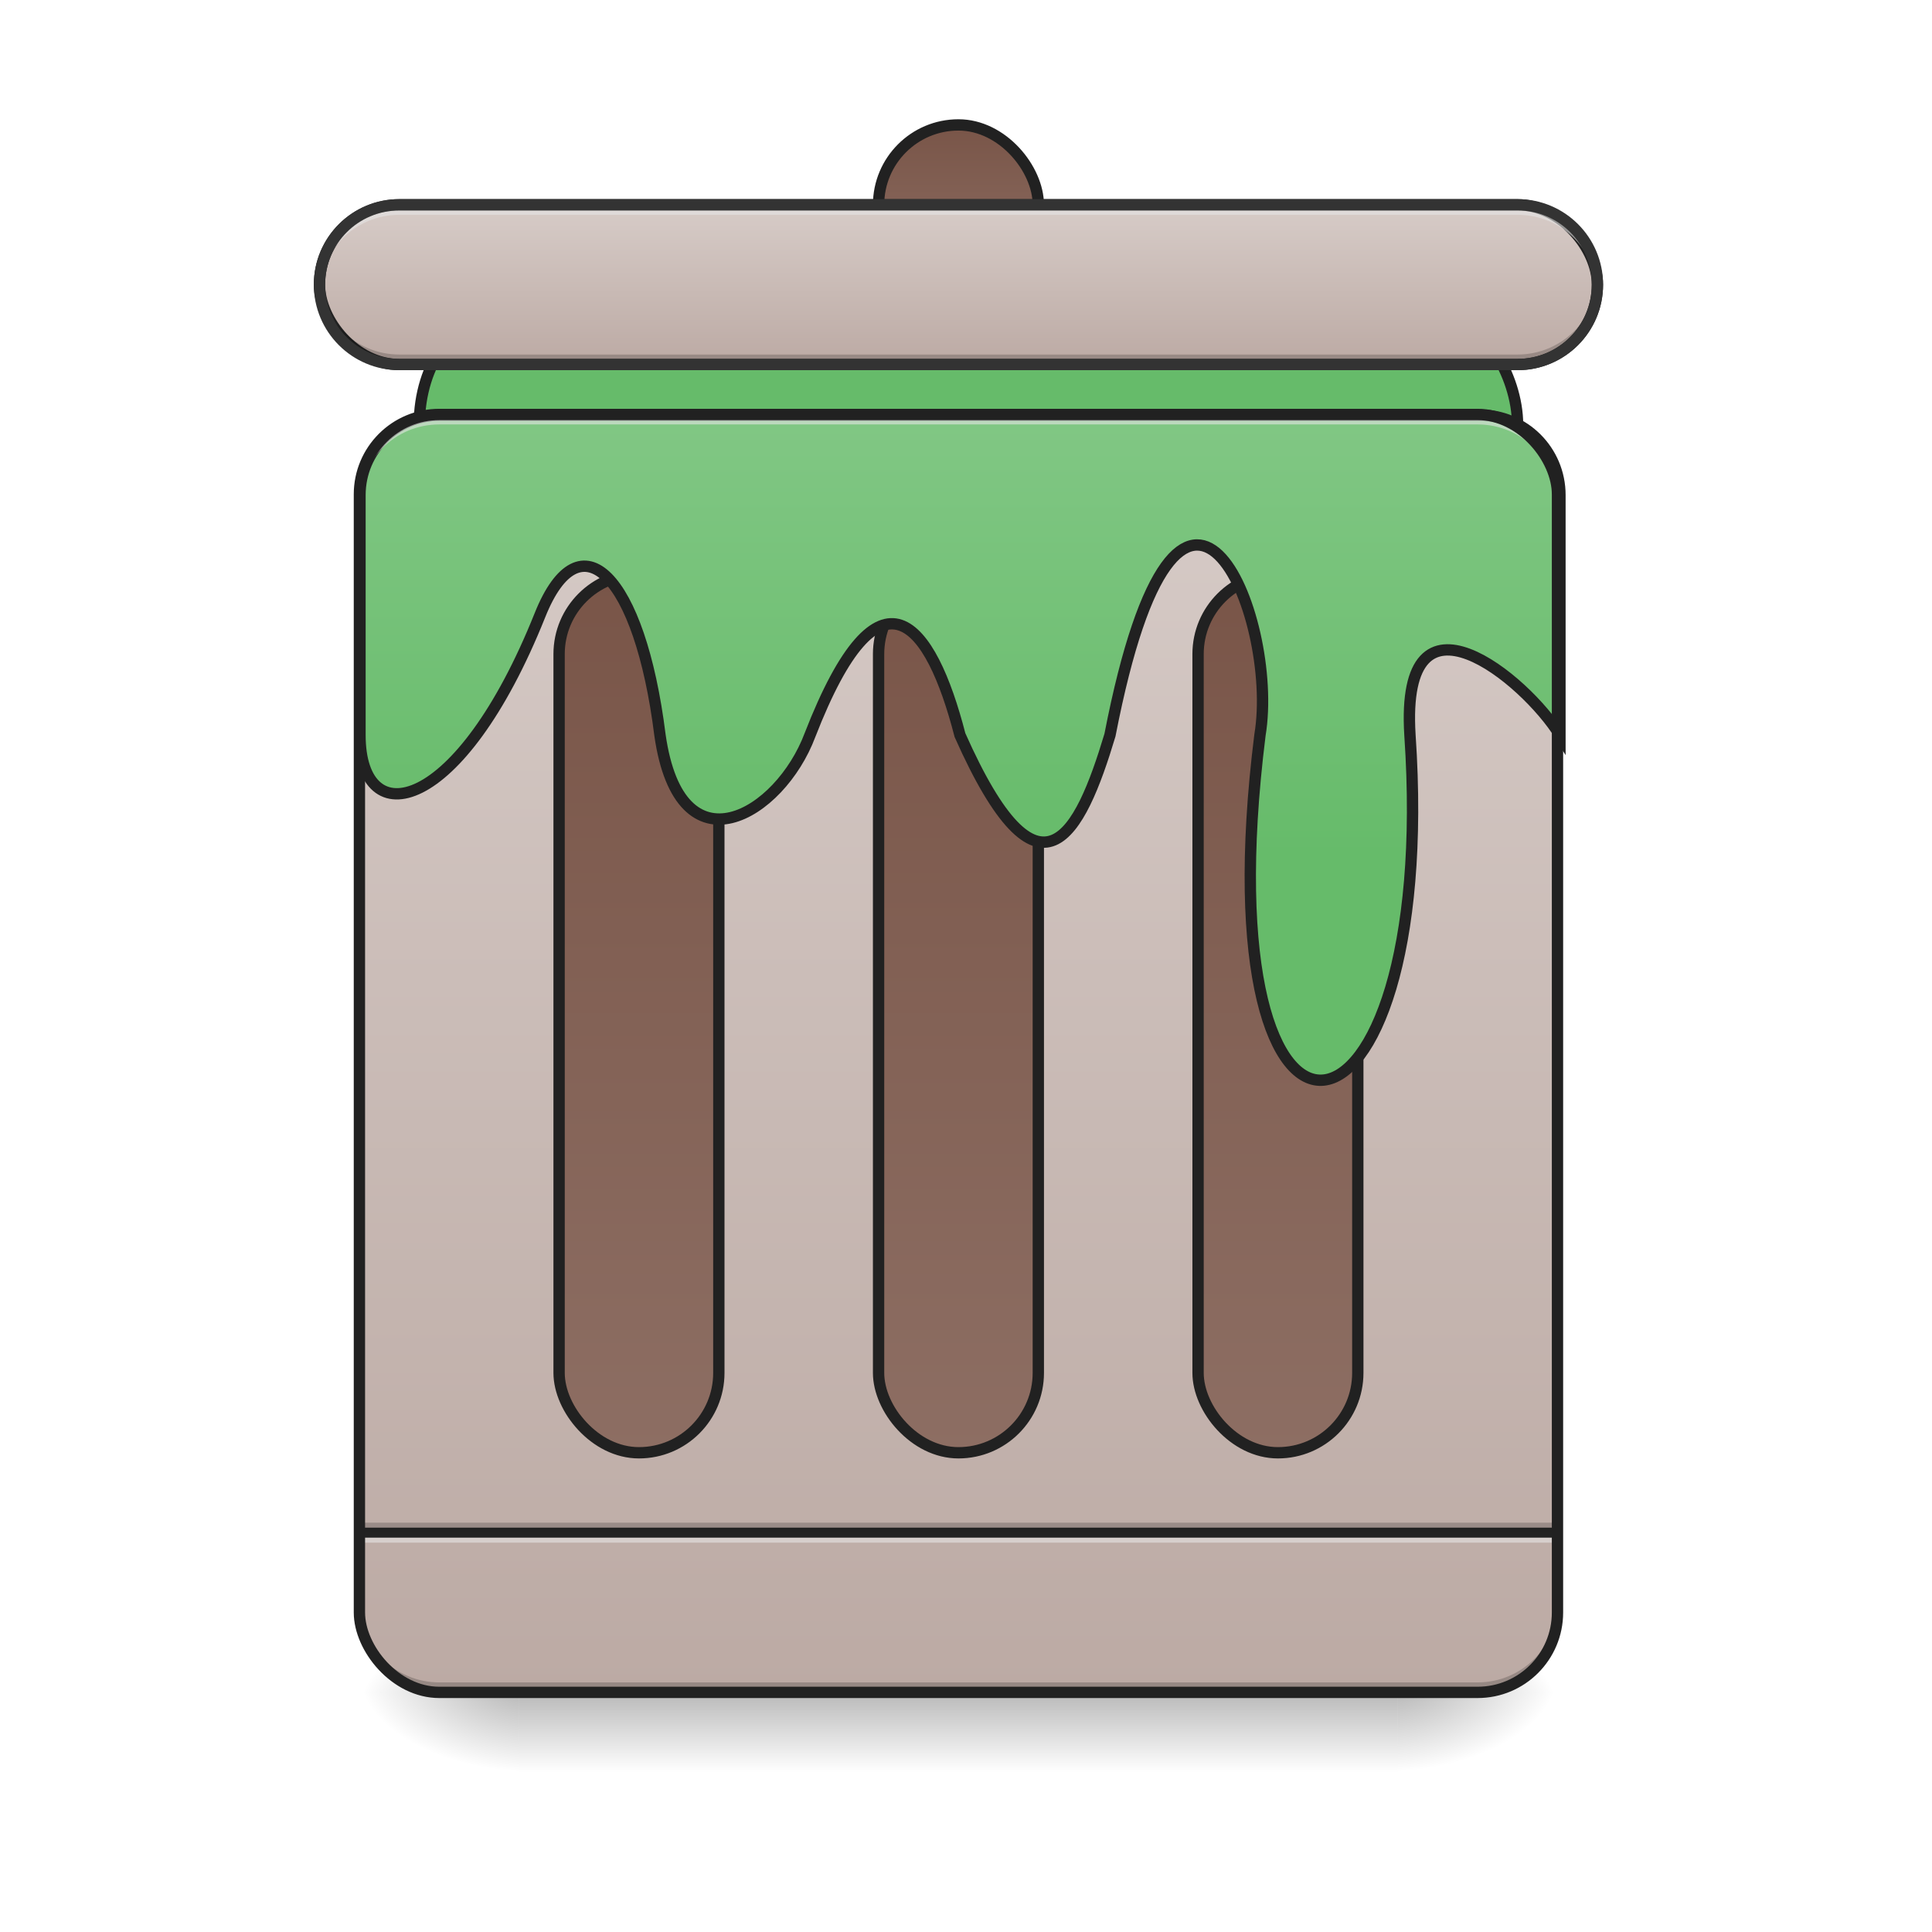 <?xml version="1.0" encoding="UTF-8" standalone="no"?>
<!-- Created with Inkscape (http://www.inkscape.org/) -->

<svg
   xmlns:dc="http://purl.org/dc/elements/1.1/"
   xmlns:cc="http://creativecommons.org/ns#"
   xmlns:rdf="http://www.w3.org/1999/02/22-rdf-syntax-ns#"
   xmlns:svg="http://www.w3.org/2000/svg"
   xmlns="http://www.w3.org/2000/svg"
   xmlns:xlink="http://www.w3.org/1999/xlink"
   xmlns:sodipodi="http://sodipodi.sourceforge.net/DTD/sodipodi-0.dtd"
   xmlns:inkscape="http://www.inkscape.org/namespaces/inkscape"
   width="512mm"
   height="512mm"
   viewBox="0 0 512 512"
   version="1.1"
   id="svg3705"
   inkscape:version="0.92.2 2405546, 2018-03-11"
   sodipodi:docname="user-trash-full2.svg">
  <defs
     id="defs3699">
    <linearGradient
       inkscape:collect="always"
       id="linearGradient897">
      <stop
         style="stop-color:#66bb6a;stop-opacity:1"
         offset="0"
         id="stop893" />
      <stop
         style="stop-color:#81c784;stop-opacity:1"
         offset="1"
         id="stop895" />
    </linearGradient>
    <linearGradient
       id="linearGradient884"
       inkscape:collect="always">
      <stop
         id="stop880"
         offset="0"
         style="stop-color:#795548;stop-opacity:1" />
      <stop
         id="stop882"
         offset="1"
         style="stop-color:#8d6e63;stop-opacity:1" />
    </linearGradient>
    <linearGradient
       id="linearGradient878"
       inkscape:collect="always">
      <stop
         id="stop874"
         offset="0"
         style="stop-color:#d7ccc8;stop-opacity:1" />
      <stop
         id="stop876"
         offset="1"
         style="stop-color:#bcaaa4;stop-opacity:1" />
    </linearGradient>
    <linearGradient
       inkscape:collect="always"
       id="linearGradient930">
      <stop
         style="stop-color:#000000;stop-opacity:0.314"
         offset="0"
         id="stop924" />
      <stop
         id="stop926"
         offset="0.222"
         style="stop-color:#000000;stop-opacity:0.275" />
      <stop
         style="stop-color:#000000;stop-opacity:0;"
         offset="1"
         id="stop928" />
    </linearGradient>
    <linearGradient
       inkscape:collect="always"
       id="linearGradient3756-3">
      <stop
         style="stop-color:#000000;stop-opacity:0.275"
         offset="0"
         id="stop3752" />
      <stop
         style="stop-color:#000000;stop-opacity:0;"
         offset="1"
         id="stop3754" />
    </linearGradient>
    <linearGradient
       inkscape:collect="always"
       xlink:href="#linearGradient3756-3"
       id="linearGradient4620"
       gradientUnits="userSpaceOnUse"
       gradientTransform="translate(-963.083,423.333)"
       x1="254"
       y1="233.5"
       x2="254"
       y2="254.667" />
    <radialGradient
       inkscape:collect="always"
       xlink:href="#linearGradient930"
       id="radialGradient4622"
       gradientUnits="userSpaceOnUse"
       gradientTransform="matrix(2.7864596e-6,1.25,-2.25,1.624462e-6,-171.406,-1225.762)"
       cx="450.909"
       cy="189.579"
       fx="450.909"
       fy="189.579"
       r="21.167" />
    <radialGradient
       inkscape:collect="always"
       xlink:href="#linearGradient930"
       id="radialGradient4624"
       gradientUnits="userSpaceOnUse"
       gradientTransform="matrix(2.7864596e-6,1.25,-2.25,1.624462e-6,1246.761,87.905)"
       cx="450.909"
       cy="189.579"
       fx="450.909"
       fy="189.579"
       r="21.167" />
    <radialGradient
       inkscape:collect="always"
       xlink:href="#linearGradient930"
       id="radialGradient4626"
       gradientUnits="userSpaceOnUse"
       gradientTransform="matrix(2.7864596e-6,1.25,-2.25,1.624462e-6,1246.761,-1225.762)"
       cx="450.909"
       cy="189.579"
       fx="450.909"
       fy="189.579"
       r="21.167" />
    <radialGradient
       inkscape:collect="always"
       xlink:href="#linearGradient930"
       id="radialGradient4628"
       gradientUnits="userSpaceOnUse"
       gradientTransform="matrix(2.7864596e-6,1.25,-2.25,1.624462e-6,-171.406,87.905)"
       cx="450.909"
       cy="189.579"
       fx="450.909"
       fy="189.579"
       r="21.167" />
    <linearGradient
       inkscape:collect="always"
       xlink:href="#linearGradient878"
       id="linearGradient937"
       x1="254"
       y1="-105.167"
       x2="254"
       y2="233.5"
       gradientUnits="userSpaceOnUse" />
    <linearGradient
       inkscape:collect="always"
       xlink:href="#linearGradient884"
       id="linearGradient951"
       x1="254"
       y1="-62.833"
       x2="254"
       y2="170"
       gradientUnits="userSpaceOnUse" />
    <linearGradient
       inkscape:collect="always"
       xlink:href="#linearGradient884"
       id="linearGradient955"
       gradientUnits="userSpaceOnUse"
       x1="254"
       y1="-62.833"
       x2="254"
       y2="170"
       gradientTransform="translate(-84.667)" />
    <linearGradient
       inkscape:collect="always"
       xlink:href="#linearGradient884"
       id="linearGradient959"
       gradientUnits="userSpaceOnUse"
       gradientTransform="translate(84.667)"
       x1="254"
       y1="-62.833"
       x2="254"
       y2="170" />
    <linearGradient
       inkscape:collect="always"
       xlink:href="#linearGradient878"
       id="linearGradient967"
       x1="275.167"
       y1="-147.5"
       x2="275.167"
       y2="-105.167"
       gradientUnits="userSpaceOnUse"
       gradientTransform="translate(0,-13.229)" />
    <linearGradient
       inkscape:collect="always"
       xlink:href="#linearGradient884"
       id="linearGradient975"
       x1="254"
       y1="-168.667"
       x2="254"
       y2="-126.333"
       gradientUnits="userSpaceOnUse"
       gradientTransform="translate(0,-13.229)" />
    <linearGradient
       inkscape:collect="always"
       xlink:href="#linearGradient897"
       id="linearGradient899"
       x1="1040"
       y1="855.118"
       x2="1040"
       y2="415.118"
       gradientUnits="userSpaceOnUse" />
  </defs>
  <sodipodi:namedview
     id="base"
     pagecolor="#ffffff"
     bordercolor="#666666"
     borderopacity="1.0"
     inkscape:pageopacity="0.0"
     inkscape:pageshadow="2"
     inkscape:zoom="0.38"
     inkscape:cx="861.41715"
     inkscape:cy="1152.1543"
     inkscape:document-units="mm"
     inkscape:current-layer="layer1"
     showgrid="true"
     showguides="true"
     inkscape:guide-bbox="true"
     inkscape:window-width="1920"
     inkscape:window-height="1025"
     inkscape:window-x="0"
     inkscape:window-y="26"
     inkscape:window-maximized="1"
     inkscape:measure-start="0,0"
     inkscape:measure-end="0,0">
    <inkscape:grid
       type="xygrid"
       id="grid3707" />
    <sodipodi:guide
       position="465.667,486.833"
       orientation="0,1"
       id="guide3711"
       inkscape:locked="false" />
    <sodipodi:guide
       position="486.833,370.417"
       orientation="-1,-1.3113658e-08"
       id="guide3713"
       inkscape:locked="false" />
    <sodipodi:guide
       position="-158.75,21.167"
       orientation="0,1"
       id="guide3715"
       inkscape:locked="false" />
    <sodipodi:guide
       position="254,264.583"
       orientation="1,0"
       id="guide3717"
       inkscape:locked="false" />
    <sodipodi:guide
       position="560.917,243.417"
       orientation="0,1"
       id="guide3719"
       inkscape:locked="false" />
    <sodipodi:guide
       position="349.25,63.5"
       orientation="-1.1622833e-09,-1"
       id="guide3742"
       inkscape:locked="false" />
    <sodipodi:guide
       position="296.333,402.167"
       orientation="4.2706773e-08,-1"
       id="guide3744"
       inkscape:locked="false" />
    <sodipodi:guide
       position="529.167,465.667"
       orientation="0,1"
       id="guide3748"
       inkscape:locked="false" />
    <sodipodi:guide
       position="1100.667,338.667"
       orientation="0,1"
       id="guide888"
       inkscape:locked="false" />
    <sodipodi:guide
       position="465.667,169.333"
       orientation="0,1"
       id="guide890"
       inkscape:locked="false" />
    <sodipodi:guide
       position="179.917,328.083"
       orientation="1,0"
       id="guide976"
       inkscape:locked="false" />
    <sodipodi:guide
       position="328.083,264.583"
       orientation="1,0"
       id="guide978"
       inkscape:locked="false" />
  </sodipodi:namedview>
  <g
     inkscape:label="Layer 1"
     inkscape:groupmode="layer"
     id="layer1"
     transform="translate(0,215)">
    <g
       id="g4618"
       transform="translate(963.083,-423.333)">
      <rect
         style="fill:url(#linearGradient4620);fill-opacity:1;stroke-width:0.265"
         ry="0"
         y="656.833"
         x="-825.5"
         height="21.167"
         width="232.833"
         id="rect4608" />
      <rect
         y="-656.833"
         x="-592.667"
         height="21.167"
         width="42.333"
         id="rect4610"
         style="fill:url(#radialGradient4622);fill-opacity:1;stroke-width:0.187"
         transform="scale(1,-1)" />
      <rect
         y="656.833"
         x="825.5"
         height="21.167"
         width="42.333"
         id="rect4612"
         style="fill:url(#radialGradient4624);fill-opacity:1;stroke-width:0.187"
         transform="scale(-1,1)" />
      <rect
         transform="scale(-1)"
         style="fill:url(#radialGradient4626);fill-opacity:1;stroke-width:0.187"
         id="rect4614"
         width="42.333"
         height="21.167"
         x="825.5"
         y="-656.833" />
      <rect
         style="fill:url(#radialGradient4628);fill-opacity:1;stroke-width:0.187"
         id="rect4616"
         width="42.333"
         height="21.167"
         x="-592.667"
         y="656.833" />
    </g>
    <rect
       style="opacity:1;fill:#66bb6a;fill-opacity:1;stroke:#212121;stroke-width:3;stroke-linecap:round;stroke-miterlimit:4;stroke-dasharray:none;stroke-opacity:1"
       id="rect1004"
       width="291.042"
       height="58.208"
       x="111.125"
       y="-131.625"
       rx="21.167"
       ry="29.104" />
    <rect
       style="opacity:1;fill:url(#linearGradient937);fill-opacity:1;stroke:none;stroke-width:3;stroke-linecap:round;stroke-miterlimit:4;stroke-dasharray:none;stroke-opacity:1"
       id="rect927"
       width="317.5"
       height="338.667"
       x="95.25"
       y="-105.167"
       rx="21.167"
       ry="21.167" />
    <g
       id="g895"
       transform="matrix(0.789,0,0,1,212.224,63.5)">
      <rect
         style="opacity:1;fill:#000000;fill-opacity:0.196;stroke:none;stroke-width:3;stroke-linecap:round;stroke-miterlimit:4;stroke-dasharray:none;stroke-opacity:1"
         id="rect1295"
         width="402.167"
         height="2.646"
         x="-148.167"
         y="125.021"
         rx="0"
         ry="0" />
      <rect
         ry="0"
         rx="0"
         y="127.667"
         x="-148.167"
         height="2.646"
         width="402.167"
         id="rect1297"
         style="opacity:1;fill:#e6e6e6;fill-opacity:0.588;stroke:none;stroke-width:3;stroke-linecap:round;stroke-miterlimit:4;stroke-dasharray:none;stroke-opacity:1" />
      <rect
         ry="0"
         rx="0"
         y="126.344"
         x="-148.167"
         height="2.646"
         width="402.167"
         id="rect1287"
         style="opacity:1;fill:#212121;fill-opacity:0.992;stroke:none;stroke-width:3;stroke-linecap:round;stroke-miterlimit:4;stroke-dasharray:none;stroke-opacity:1" />
    </g>
    <rect
       style="opacity:1;fill:url(#linearGradient951);fill-opacity:1;stroke:#212121;stroke-width:3;stroke-linecap:round;stroke-miterlimit:4;stroke-dasharray:none;stroke-opacity:1"
       id="rect939"
       width="42.333"
       height="232.833"
       x="232.833"
       y="-62.833"
       rx="21.167"
       ry="21.167" />
    <rect
       style="opacity:1;fill:url(#linearGradient975);fill-opacity:1;stroke:#212121;stroke-width:3;stroke-linecap:round;stroke-miterlimit:4;stroke-dasharray:none;stroke-opacity:1"
       id="rect943"
       width="42.333"
       height="42.333"
       x="232.833"
       y="-181.896"
       rx="21.167"
       ry="21.167" />
    <rect
       style="opacity:1;fill:url(#linearGradient967);fill-opacity:1;stroke:#212121;stroke-width:3;stroke-linecap:round;stroke-miterlimit:4;stroke-dasharray:none;stroke-opacity:1"
       id="rect941"
       width="338.667"
       height="42.333"
       x="84.667"
       y="-160.729"
       rx="21.167"
       ry="21.167" />
    <rect
       ry="21.167"
       rx="21.167"
       y="-62.833"
       x="148.167"
       height="232.833"
       width="42.333"
       id="rect953"
       style="opacity:1;fill:url(#linearGradient955);fill-opacity:1;stroke:#212121;stroke-width:3;stroke-linecap:round;stroke-miterlimit:4;stroke-dasharray:none;stroke-opacity:1" />
    <rect
       style="opacity:1;fill:url(#linearGradient959);fill-opacity:1;stroke:#212121;stroke-width:3;stroke-linecap:round;stroke-miterlimit:4;stroke-dasharray:none;stroke-opacity:1"
       id="rect957"
       width="42.333"
       height="232.833"
       x="317.5"
       y="-62.833"
       rx="21.167"
       ry="21.167" />
    <path
       style="opacity:1;fill:url(#linearGradient899);fill-opacity:1;stroke:#212121;stroke-width:11.339;stroke-linecap:round;stroke-miterlimit:4;stroke-dasharray:none;stroke-opacity:1"
       d="m 440,415.117 c -44.32,0 -80,35.68 -80,80 v 240 c 0,100.001 100,80.001 180,-119.999 40,-100 100,-40 120,119.999 20,140.001 120,80.001 150,0 70,-179.999 120.849,-113.181 150,0 80,180.001 120,100.001 150,0 70,-359.999 170,-119.999 150,0 -60,480.001 180,440.001 150,0 -10,-159.999 115.668,-55.817 150,0 v -240 c 0,-44.32 -35.68,-80 -80,-80 z"
       transform="matrix(0.265,0,0,0.265,0,-215)"
       id="rect886"
       inkscape:connector-curvature="0"
       sodipodi:nodetypes="sscccccccccsss" />
    <path
       style="opacity:1;fill:#e6e6e6;fill-opacity:0.588;stroke:none;stroke-width:2;stroke-miterlimit:4;stroke-dasharray:none;stroke-opacity:1"
       d="m 105.833,-160.729 c -11.726,0 -21.167,9.44 -21.167,21.167 v 2.646 c 0,-11.726 9.44,-21.167 21.167,-21.167 h 182.563 1.323 112.448 c 11.726,0 21.167,9.44 21.167,21.167 v -2.646 c 0,-11.726 -9.44,-21.167 -21.167,-21.167 h -112.448 -1.323 z"
       id="path961"
       inkscape:connector-curvature="0"
       sodipodi:nodetypes="sscsccscssccs" />
    <path
       sodipodi:nodetypes="sscsscsss"
       inkscape:connector-curvature="0"
       id="path985"
       d="m 105.833,-118.396 c -11.726,0 -21.167,-9.44 -21.167,-21.167 v -2.646 c 0,11.726 9.44,21.167 21.167,21.167 h 296.333 c 11.726,0 21.167,-9.44 21.167,-21.167 v 2.646 c 0,11.726 -9.44,21.167 -21.167,21.167 z"
       style="opacity:1;fill:#000000;fill-opacity:0.196;stroke:none;stroke-width:2;stroke-miterlimit:4;stroke-dasharray:none;stroke-opacity:1" />
    <path
       style="color:#000000;font-style:normal;font-variant:normal;font-weight:normal;font-stretch:normal;font-size:medium;line-height:normal;font-family:sans-serif;font-variant-ligatures:normal;font-variant-position:normal;font-variant-caps:normal;font-variant-numeric:normal;font-variant-alternates:normal;font-feature-settings:normal;text-indent:0;text-align:start;text-decoration:none;text-decoration-line:none;text-decoration-style:solid;text-decoration-color:#000000;letter-spacing:normal;word-spacing:normal;text-transform:none;writing-mode:lr-tb;direction:ltr;text-orientation:mixed;dominant-baseline:auto;baseline-shift:baseline;text-anchor:start;white-space:normal;shape-padding:0;clip-rule:nonzero;display:inline;overflow:visible;visibility:visible;opacity:1;isolation:auto;mix-blend-mode:normal;color-interpolation:sRGB;color-interpolation-filters:linearRGB;solid-color:#000000;solid-opacity:1;vector-effect:none;fill:#333333;fill-opacity:1;fill-rule:nonzero;stroke:none;stroke-width:3;stroke-linecap:round;stroke-linejoin:miter;stroke-miterlimit:4;stroke-dasharray:none;stroke-dashoffset:0;stroke-opacity:1;color-rendering:auto;image-rendering:auto;shape-rendering:auto;text-rendering:auto;enable-background:accumulate"
       d="m 105.834,-162.229 c -12.531,0 -22.668,10.135 -22.668,22.666 0,12.531 10.137,22.668 22.668,22.668 h 296.332 c 12.531,0 22.668,-10.137 22.668,-22.668 0,-12.531 -10.137,-22.666 -22.668,-22.666 z m 0,3 h 296.332 c 10.921,0 19.668,8.745 19.668,19.666 0,10.921 -8.747,19.668 -19.668,19.668 H 105.834 c -10.921,0 -19.668,-8.747 -19.668,-19.668 0,-10.921 8.747,-19.666 19.668,-19.666 z"
       id="rect977"
       inkscape:connector-curvature="0" />
    <path
       sodipodi:nodetypes="sscsccscssccs"
       inkscape:connector-curvature="0"
       id="path981"
       d="m 116.417,-105.167 c -11.726,0 -21.167,9.44 -21.167,21.167 v 2.646 c 0,-11.726 9.44,-21.167 21.167,-21.167 l 171.979,0 h 1.323 l 101.865,0 c 11.726,0 21.167,9.44 21.167,21.167 v -2.646 c 0,-11.726 -9.44,-21.167 -21.167,-21.167 l -101.865,0 h -1.323 z"
       style="opacity:1;fill:#e6e6e6;fill-opacity:0.588;stroke:none;stroke-width:2;stroke-miterlimit:4;stroke-dasharray:none;stroke-opacity:1" />
    <path
       style="opacity:1;fill:#000000;fill-opacity:0.196;stroke:none;stroke-width:2;stroke-miterlimit:4;stroke-dasharray:none;stroke-opacity:1"
       d="M 116.417,233.5 C 104.69,233.5 95.25,224.06 95.25,212.333 v -2.646 c 0,11.726 9.44,21.167 21.167,21.167 l 275.167,0 c 11.726,0 21.167,-9.44 21.167,-21.167 v 2.646 c 0,11.726 -9.44,21.167 -21.167,21.167 z"
       id="path882"
       inkscape:connector-curvature="0"
       sodipodi:nodetypes="sscsscsss" />
    <rect
       ry="21.167"
       rx="21.167"
       y="-105.167"
       x="95.25"
       height="338.667"
       width="317.5"
       id="rect983"
       style="opacity:1;fill:none;fill-opacity:1;stroke:#212121;stroke-width:3;stroke-linecap:round;stroke-miterlimit:4;stroke-dasharray:none;stroke-opacity:1" />
  </g>
</svg>
